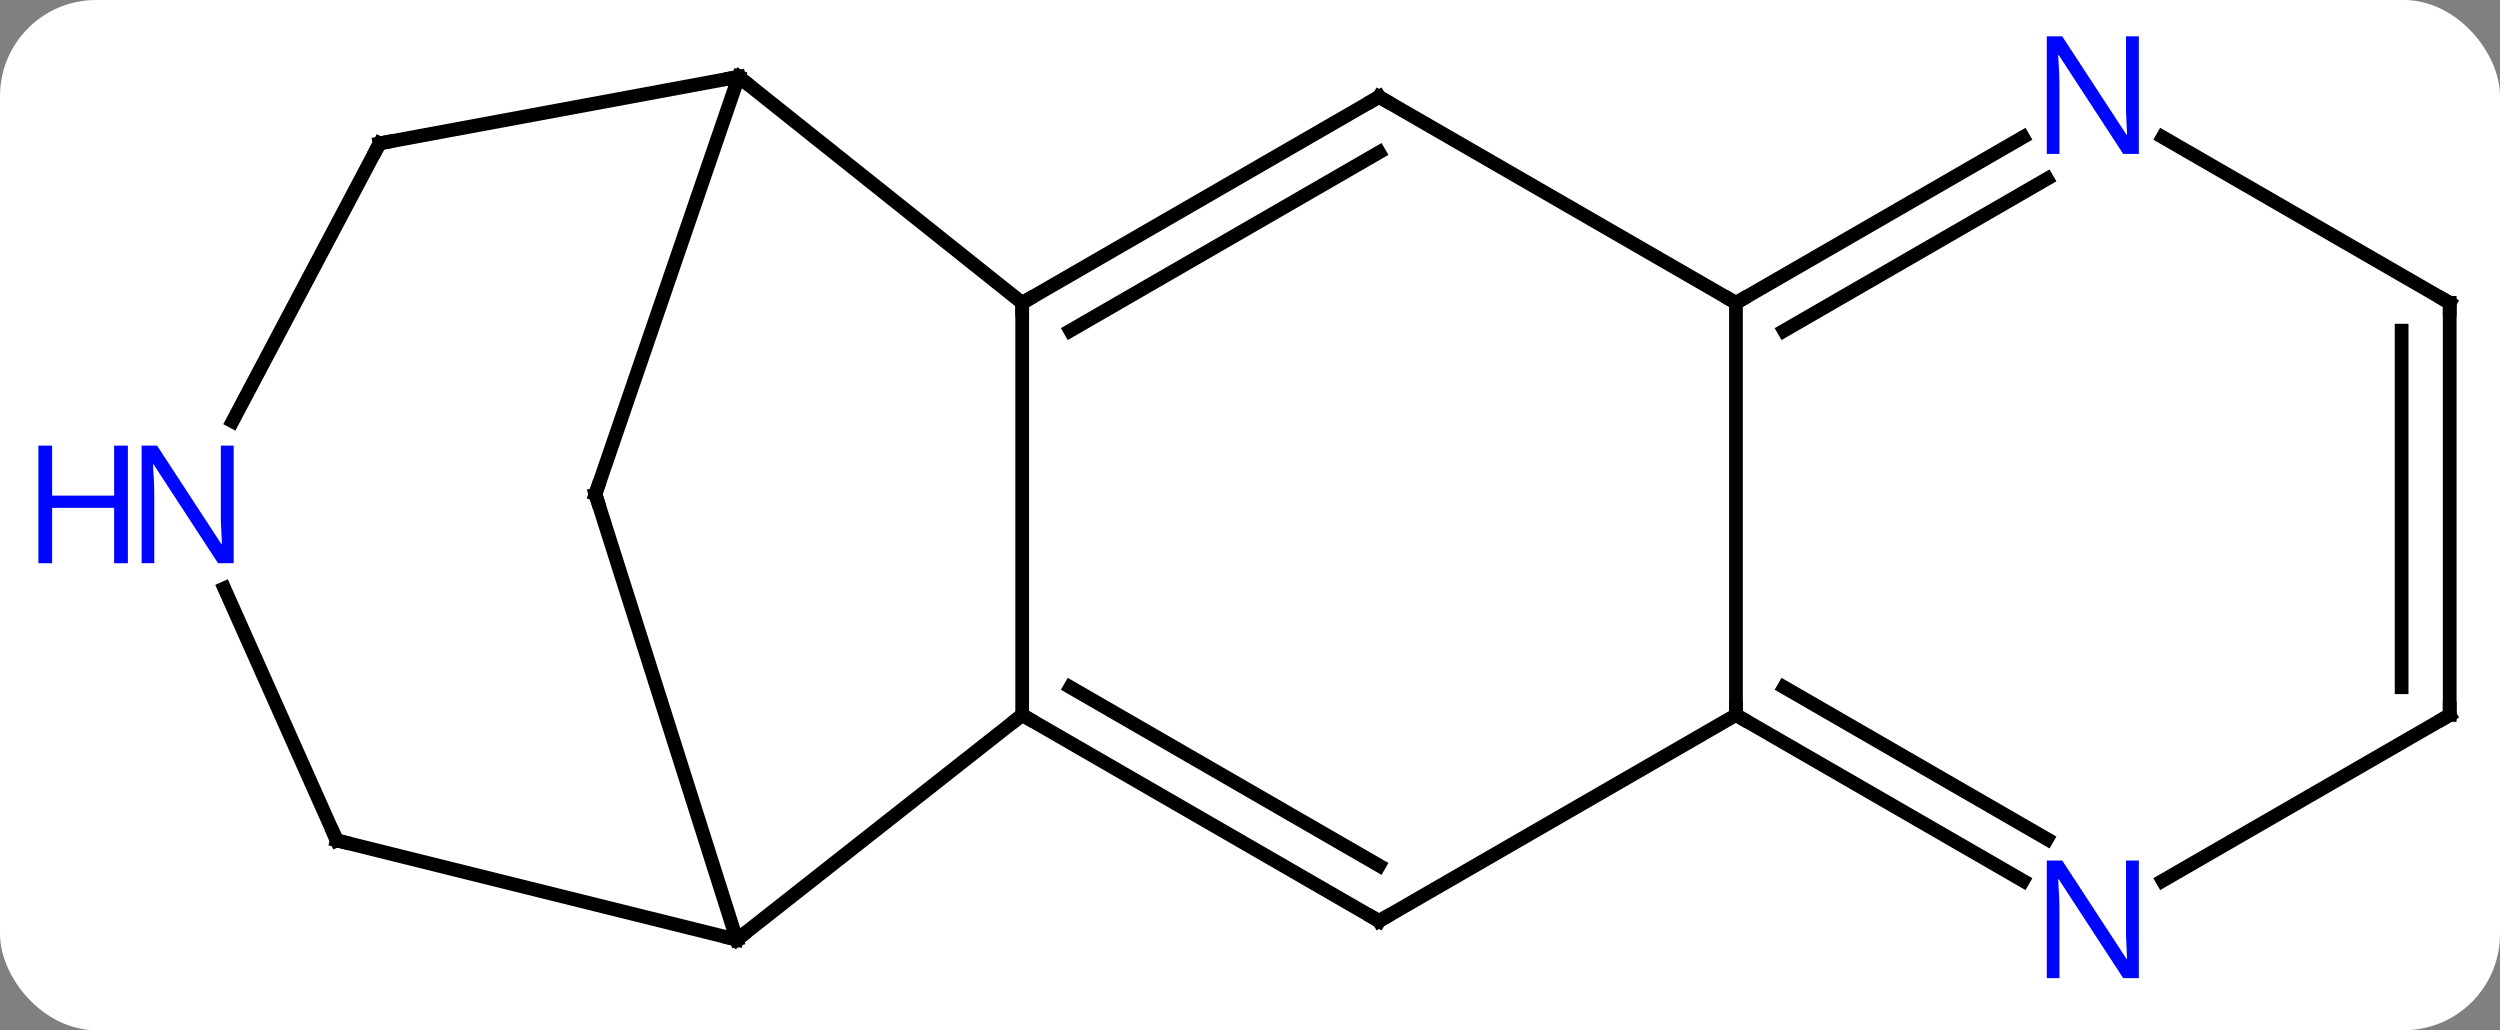 <svg width="182" viewBox="0 0 182 75" style="fill-opacity:1; color-rendering:auto; color-interpolation:auto; text-rendering:auto; stroke:black; stroke-linecap:square; stroke-miterlimit:10; shape-rendering:auto; stroke-opacity:1; fill:black; stroke-dasharray:none; font-weight:normal; stroke-width:1; font-family:'Open Sans'; font-style:normal; stroke-linejoin:miter; font-size:12; stroke-dashoffset:0; image-rendering:auto;" height="75" class="cas-substance-image" xmlns:xlink="http://www.w3.org/1999/xlink" xmlns="http://www.w3.org/2000/svg"><rect x="0" y="0" width="182" height="75" fill="#808080" stroke="none"/><svg class="cas-substance-single-component"><rect y="0" x="0" width="182" stroke="none" ry="7" rx="7" height="75" fill="white" class="cas-substance-group"/><svg y="0" x="0" width="182" viewBox="0 0 182 75" style="fill:black;" height="75" class="cas-substance-single-component-image"><svg><g><g transform="translate(96,37)" style="text-rendering:geometricPrecision; color-rendering:optimizeQuality; color-interpolation:linearRGB; stroke-linecap:butt; image-rendering:optimizeQuality;"><line y2="15.051" y1="-14.949" x2="-21.585" x1="-21.585" style="fill:none;"/><line y2="-31.41" y1="-14.949" x2="-42.228" x1="-21.585" style="fill:none;"/><line y2="-29.949" y1="-14.949" x2="4.395" x1="-21.585" style="fill:none;"/><line y2="-25.907" y1="-12.928" x2="4.395" x1="-18.085" style="fill:none;"/><line y2="31.41" y1="15.051" x2="-42.366" x1="-21.585" style="fill:none;"/><line y2="30.051" y1="15.051" x2="4.395" x1="-21.585" style="fill:none;"/><line y2="26.009" y1="13.03" x2="4.395" x1="-18.085" style="fill:none;"/><line y2="-1.026" y1="-31.41" x2="-52.653" x1="-42.228" style="fill:none;"/><line y2="-26.562" y1="-31.41" x2="-68.364" x1="-42.228" style="fill:none;"/><line y2="-14.949" y1="-29.949" x2="30.378" x1="4.395" style="fill:none;"/><line y2="-1.026" y1="31.41" x2="-52.653" x1="-42.366" style="fill:none;"/><line y2="24.18" y1="31.41" x2="-71.484" x1="-42.366" style="fill:none;"/><line y2="15.051" y1="30.051" x2="30.378" x1="4.395" style="fill:none;"/><line y2="-6.327" y1="-26.562" x2="-79.071" x1="-68.364" style="fill:none;"/><line y2="15.051" y1="-14.949" x2="30.378" x1="30.378" style="fill:none;"/><line y2="-27.014" y1="-14.949" x2="51.274" x1="30.378" style="fill:none;"/><line y2="-23.983" y1="-12.928" x2="53.024" x1="33.878" style="fill:none;"/><line y2="5.83" y1="24.18" x2="-79.669" x1="-71.484" style="fill:none;"/><line y2="27.116" y1="15.051" x2="51.274" x1="30.378" style="fill:none;"/><line y2="24.085" y1="13.03" x2="53.024" x1="33.878" style="fill:none;"/><line y2="-14.949" y1="-27.014" x2="82.338" x1="61.442" style="fill:none;"/><line y2="15.051" y1="27.116" x2="82.338" x1="61.442" style="fill:none;"/><line y2="15.051" y1="-14.949" x2="82.338" x1="82.338" style="fill:none;"/><line y2="13.03" y1="-12.928" x2="78.838" x1="78.838" style="fill:none;"/><path style="fill:none; stroke-miterlimit:5;" d="M-21.152 -15.199 L-21.585 -14.949 L-21.585 -14.449"/><path style="fill:none; stroke-miterlimit:5;" d="M-21.152 15.301 L-21.585 15.051 L-21.978 15.36"/><path style="fill:none; stroke-miterlimit:5;" d="M-42.72 -31.319 L-42.228 -31.41 L-41.837 -31.098"/><path style="fill:none; stroke-miterlimit:5;" d="M3.962 -29.699 L4.395 -29.949 L4.828 -29.699"/><path style="fill:none; stroke-miterlimit:5;" d="M-42.851 31.29 L-42.366 31.41 L-41.973 31.101"/><path style="fill:none; stroke-miterlimit:5;" d="M3.962 29.801 L4.395 30.051 L4.828 29.801"/><path style="fill:none; stroke-miterlimit:5;" d="M-52.491 -1.499 L-52.653 -1.026 L-52.502 -0.549"/><path style="fill:none; stroke-miterlimit:5;" d="M-67.872 -26.653 L-68.364 -26.562 L-68.598 -26.12"/><path style="fill:none; stroke-miterlimit:5;" d="M30.811 -15.199 L30.378 -14.949 L29.945 -15.199"/><path style="fill:none; stroke-miterlimit:5;" d="M-70.999 24.3 L-71.484 24.18 L-71.688 23.723"/><path style="fill:none; stroke-miterlimit:5;" d="M30.811 15.301 L30.378 15.051 L30.378 14.551"/></g><g transform="translate(96,37)" style="stroke-linecap:butt; fill:rgb(0,5,255); text-rendering:geometricPrecision; color-rendering:optimizeQuality; image-rendering:optimizeQuality; font-family:'Open Sans'; stroke:rgb(0,5,255); color-interpolation:linearRGB; stroke-miterlimit:5;"><path style="stroke:none;" d="M-78.986 4.003 L-80.127 4.003 L-84.815 -3.184 L-84.861 -3.184 Q-84.768 -1.919 -84.768 -0.872 L-84.768 4.003 L-85.69 4.003 L-85.69 -4.559 L-84.565 -4.559 L-79.893 2.597 L-79.846 2.597 Q-79.846 2.441 -79.893 1.581 Q-79.94 0.722 -79.924 0.347 L-79.924 -4.559 L-78.986 -4.559 L-78.986 4.003 Z"/><path style="stroke:none;" d="M-86.69 4.003 L-87.69 4.003 L-87.69 -0.028 L-92.205 -0.028 L-92.205 4.003 L-93.205 4.003 L-93.205 -4.559 L-92.205 -4.559 L-92.205 -0.919 L-87.69 -0.919 L-87.69 -4.559 L-86.69 -4.559 L-86.69 4.003 Z"/><path style="stroke:none;" d="M59.71 -25.793 L58.569 -25.793 L53.881 -32.98 L53.835 -32.98 Q53.928 -31.715 53.928 -30.668 L53.928 -25.793 L53.006 -25.793 L53.006 -34.355 L54.131 -34.355 L58.803 -27.199 L58.85 -27.199 Q58.85 -27.355 58.803 -28.215 Q58.756 -29.074 58.772 -29.449 L58.772 -34.355 L59.71 -34.355 L59.71 -25.793 Z"/><path style="stroke:none;" d="M59.71 34.207 L58.569 34.207 L53.881 27.02 L53.835 27.02 Q53.928 28.285 53.928 29.332 L53.928 34.207 L53.006 34.207 L53.006 25.645 L54.131 25.645 L58.803 32.801 L58.85 32.801 Q58.85 32.645 58.803 31.785 Q58.756 30.926 58.772 30.551 L58.772 25.645 L59.71 25.645 L59.71 34.207 Z"/><path style="fill:none; stroke:black;" d="M81.905 -15.199 L82.338 -14.949 L82.338 -14.449"/><path style="fill:none; stroke:black;" d="M81.905 15.301 L82.338 15.051 L82.338 14.551"/></g></g></svg></svg></svg></svg>